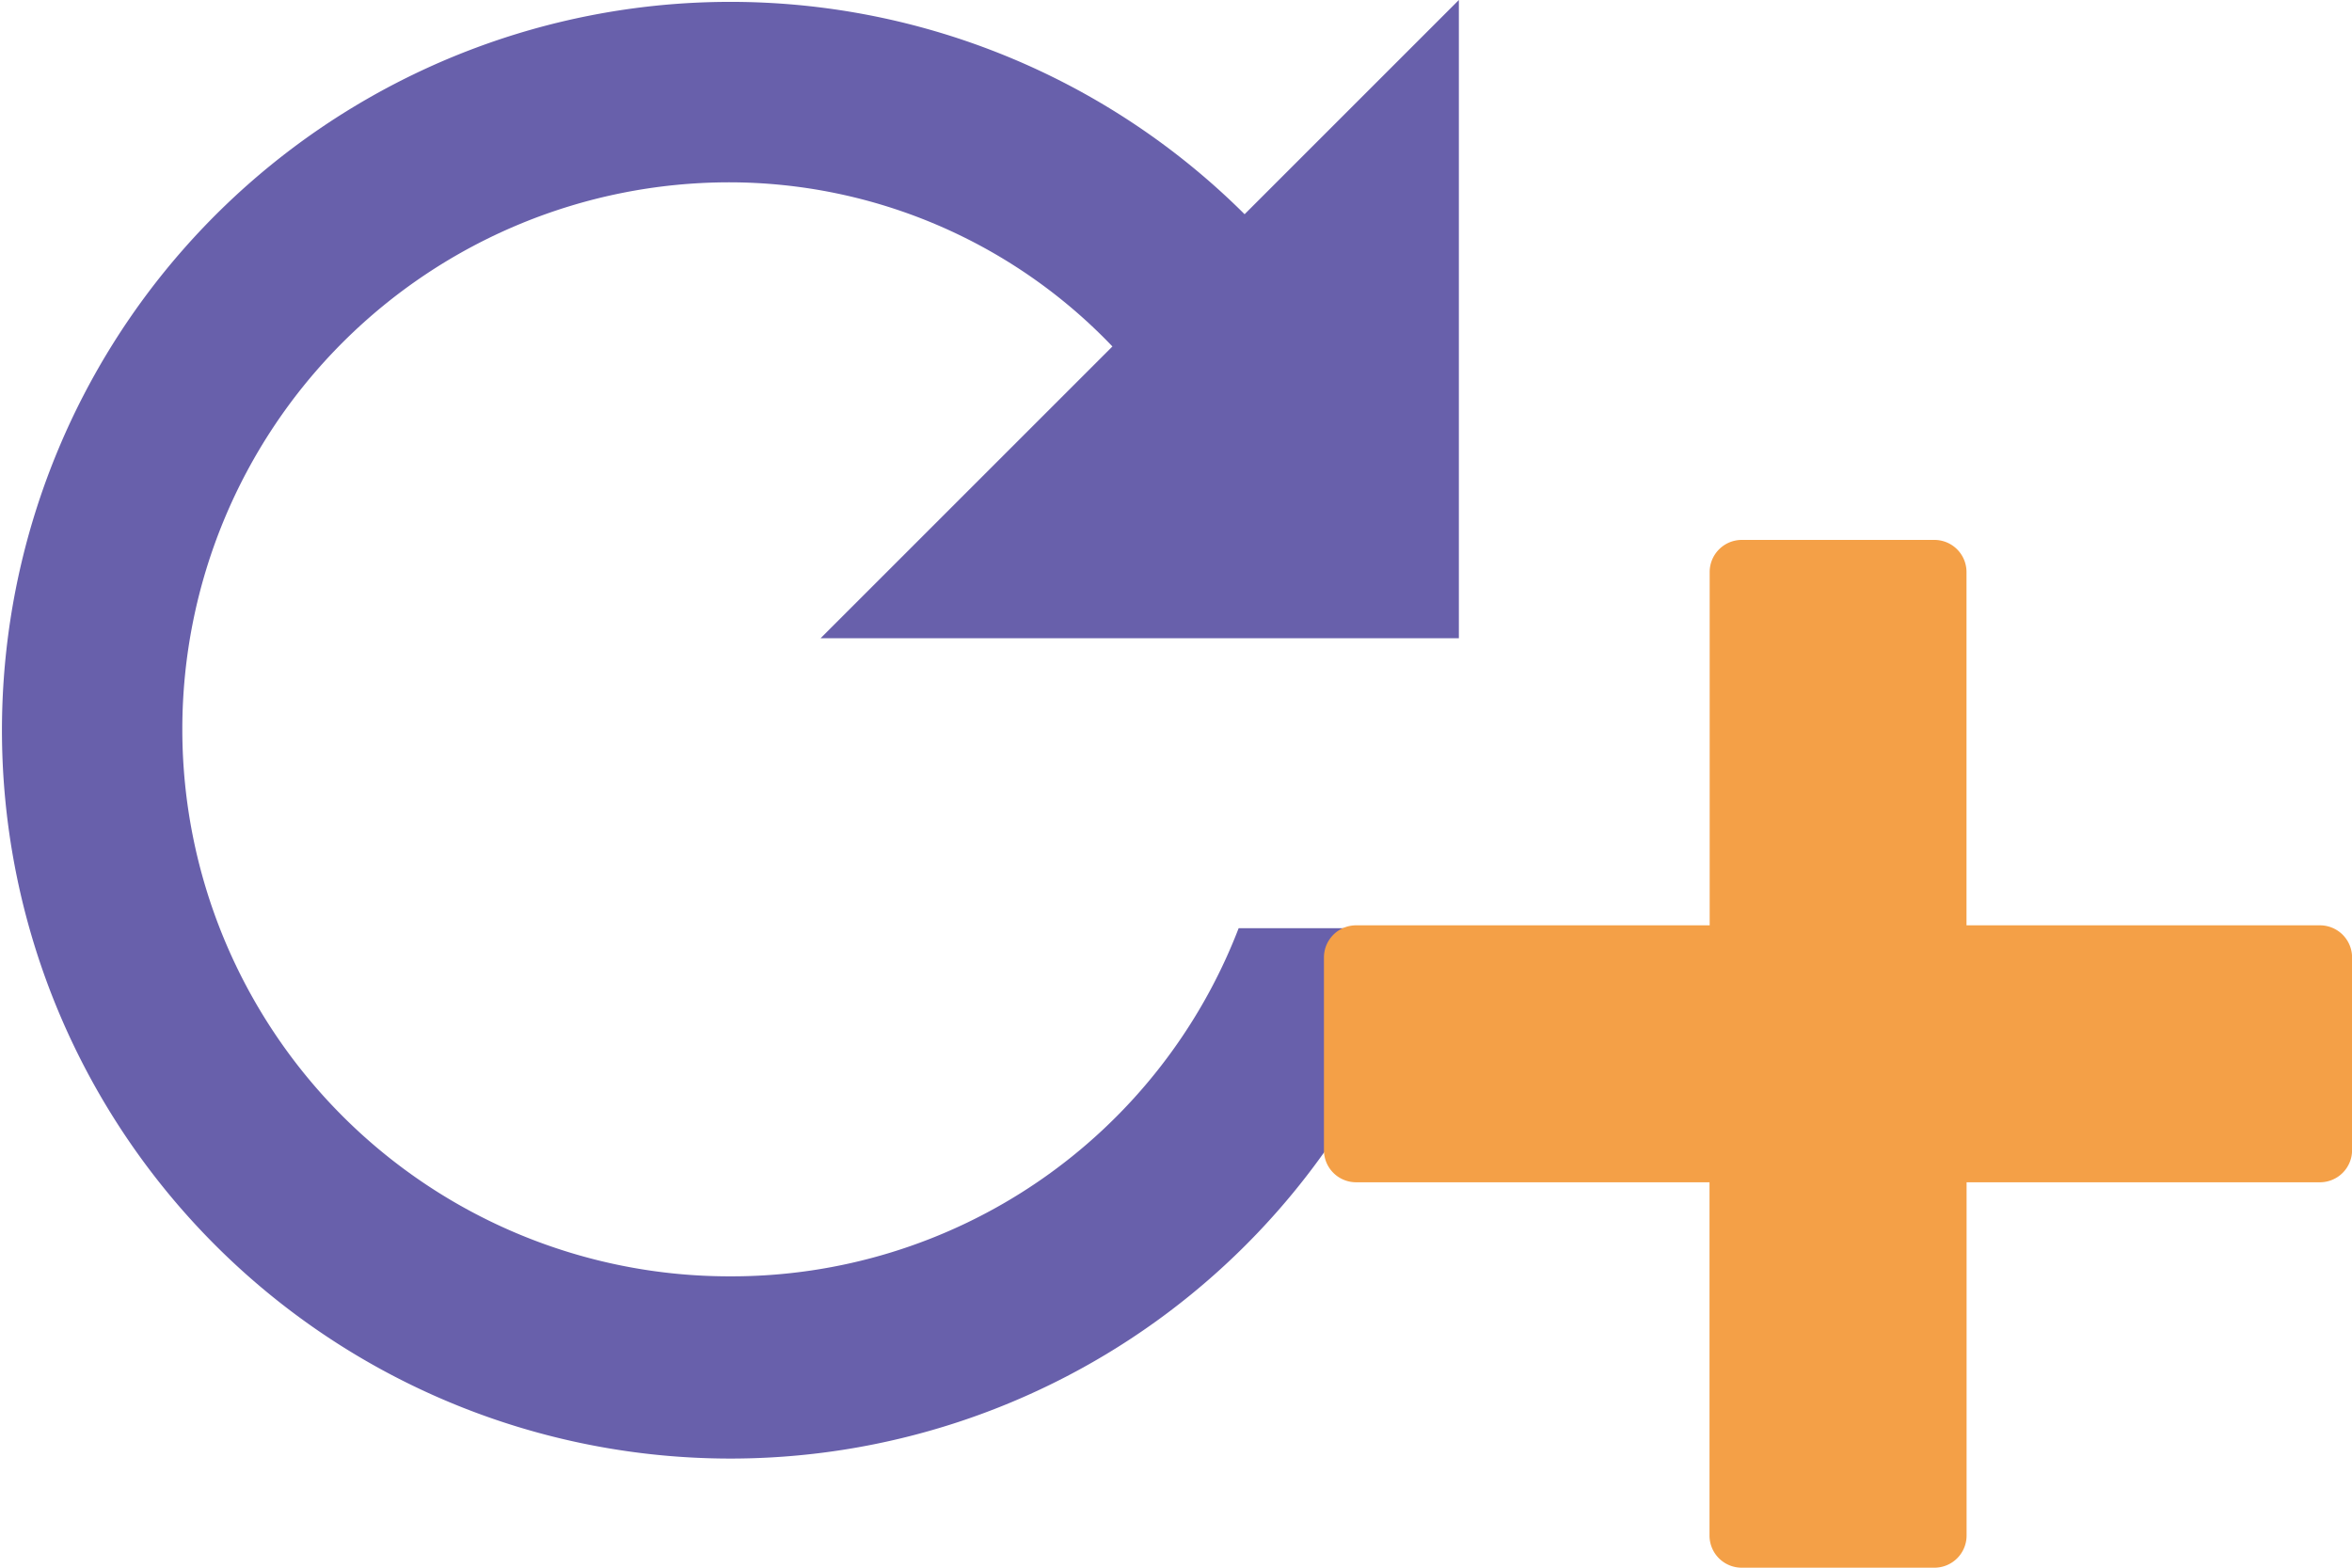 <svg xmlns="http://www.w3.org/2000/svg" width="30" height="20" viewBox="0 0 30 20">
  <g id="Group_323" data-name="Group 323" transform="translate(-1134 -255.625)">
    <path id="Icon_ionic-md-refresh" data-name="Icon ionic-md-refresh" d="M14.929,21.908a6.978,6.978,0,0,1,0-13.957,6.76,6.76,0,0,1,4.885,2.094l-3.722,3.722h8.141V5.625L21.5,8.358a9.292,9.292,0,1,0,2.384,9.109H21.424A6.929,6.929,0,0,1,14.929,21.908Z" transform="translate(1128.375 250)" fill="#6860ab"/>
    <path id="Icon_metro-plus" data-name="Icon metro-plus" d="M15.273,6.845H10.766V2.338a.41.41,0,0,0-.41-.41H7.9a.41.41,0,0,0-.41.41V6.845H2.98a.41.41,0,0,0-.41.41V9.713a.41.41,0,0,0,.41.41H7.488v4.507a.41.41,0,0,0,.41.41h2.459a.41.41,0,0,0,.41-.41V10.123h4.507a.41.41,0,0,0,.41-.41V7.255A.41.41,0,0,0,15.273,6.845Z" transform="translate(1148.317 260.585)" fill="#f4a047"/>
  </g>
</svg>
